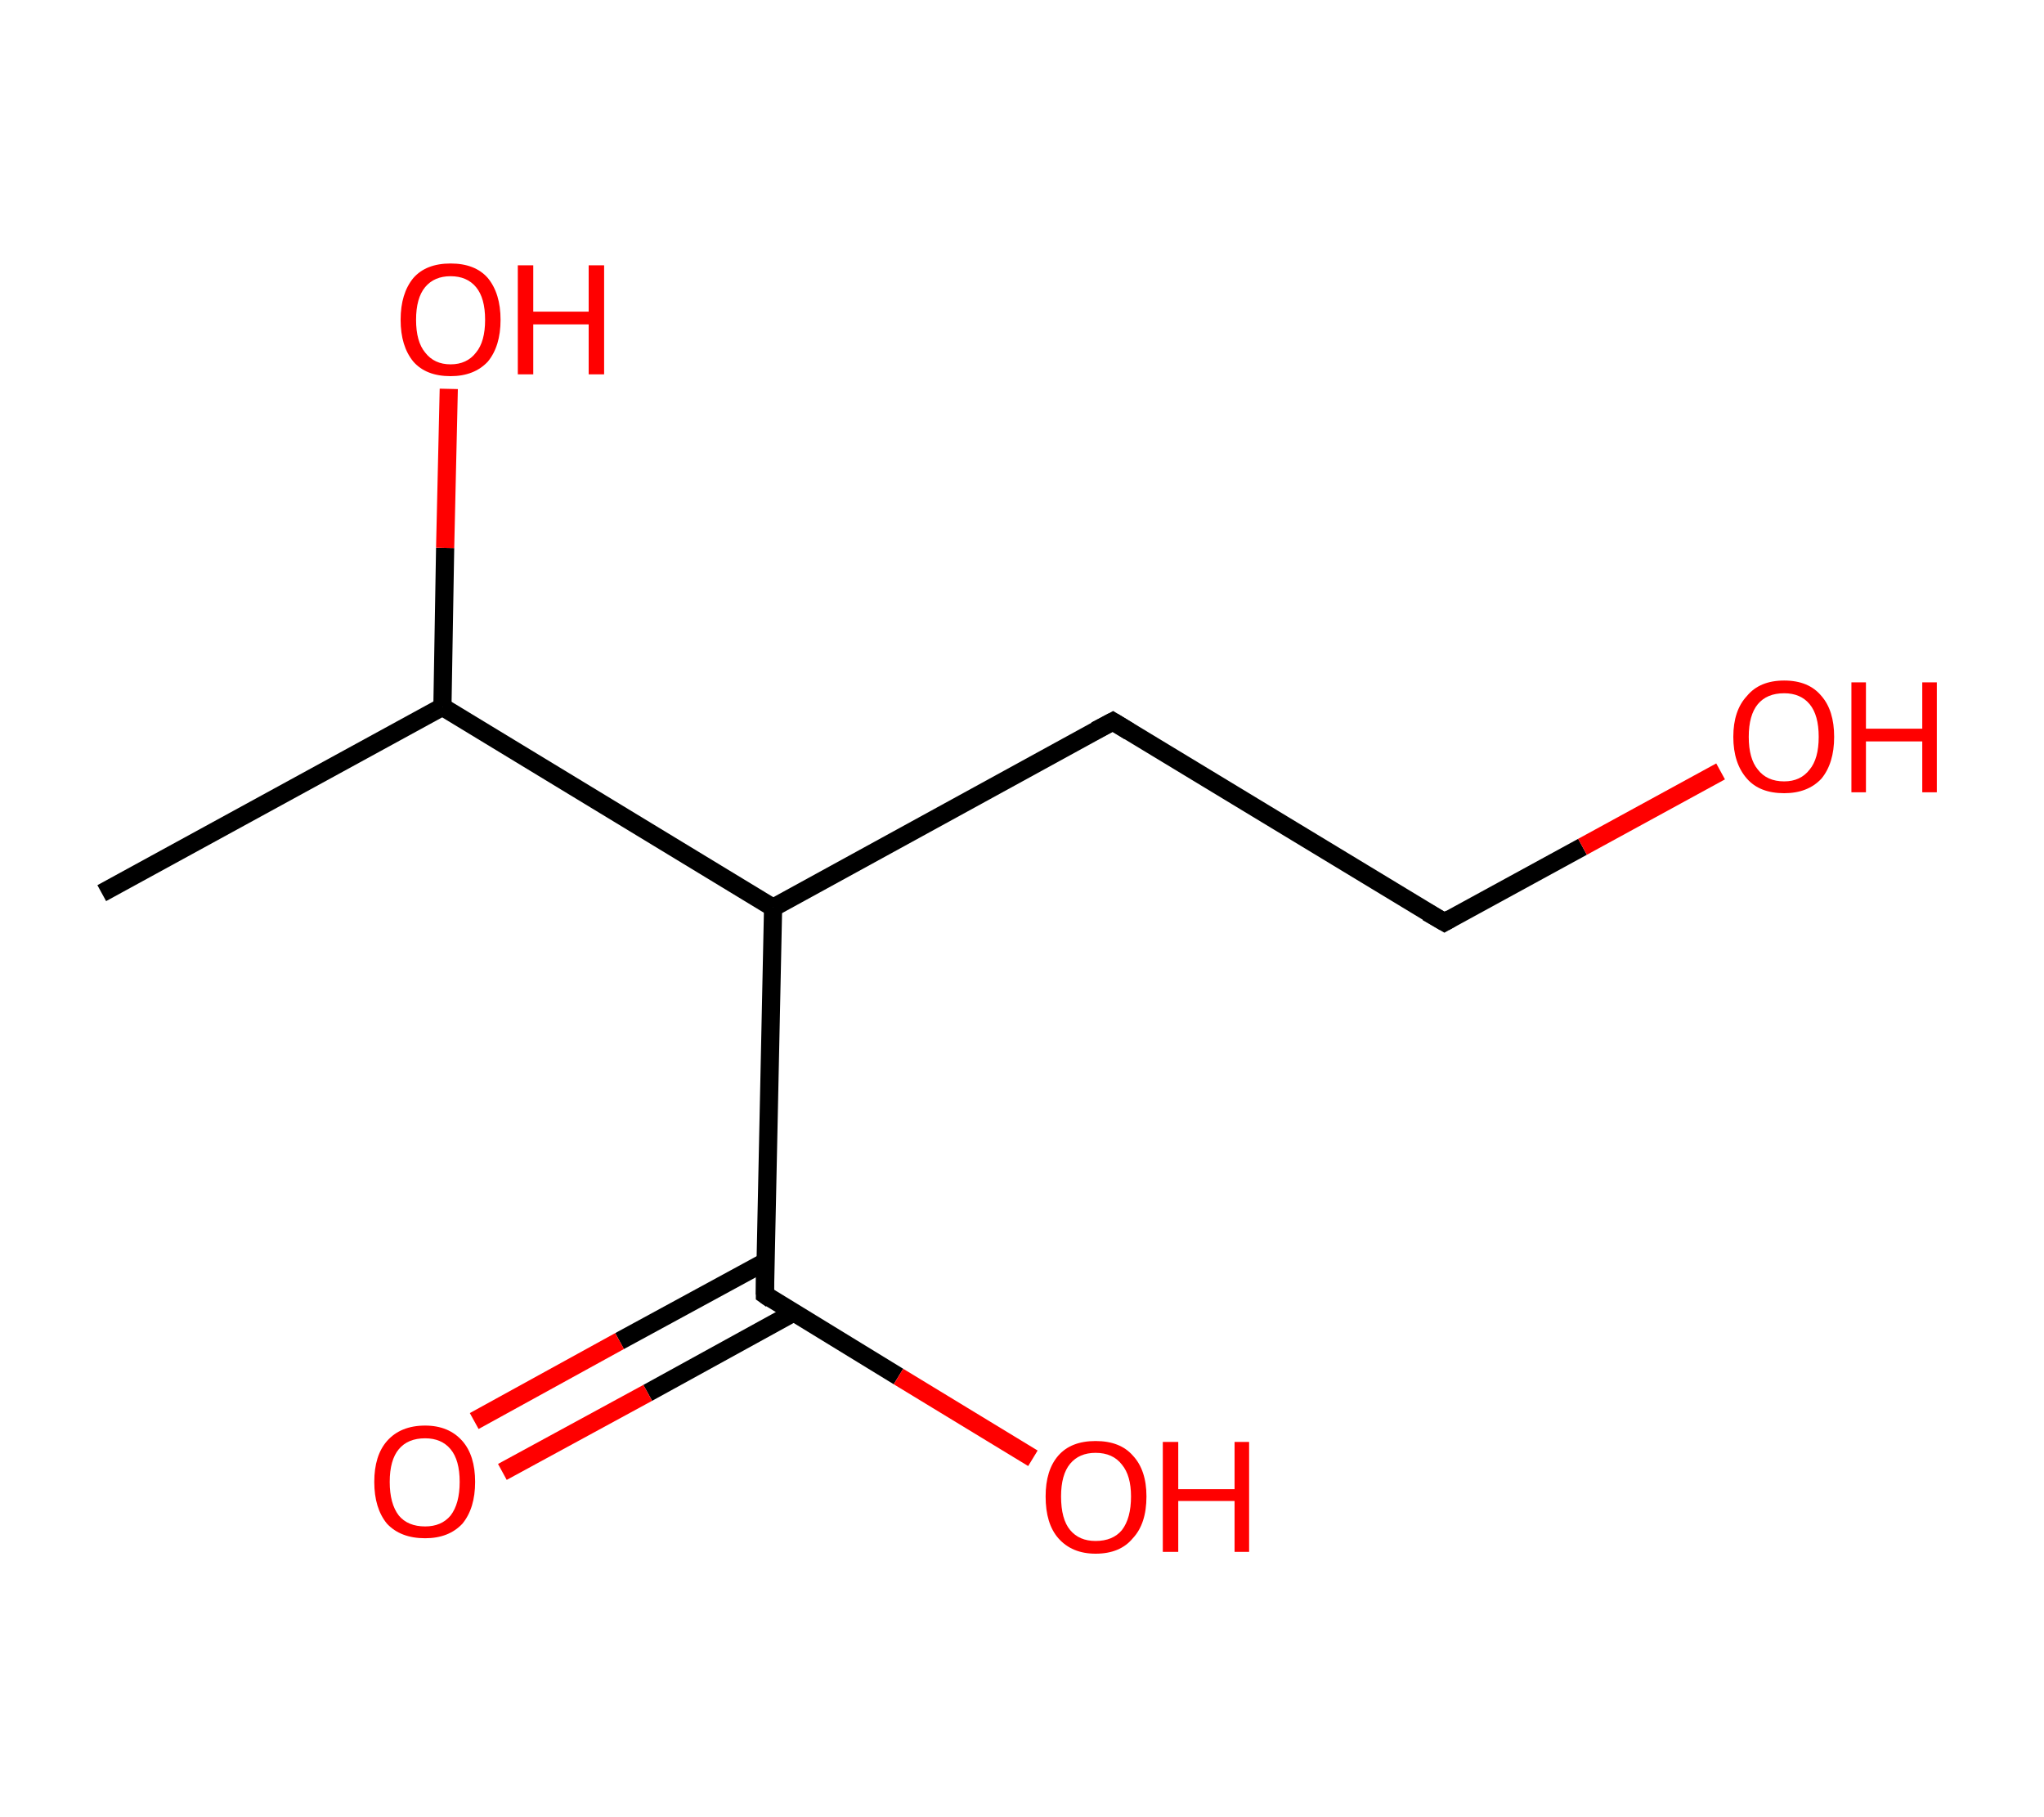 <?xml version='1.0' encoding='ASCII' standalone='yes'?>
<svg xmlns="http://www.w3.org/2000/svg" xmlns:rdkit="http://www.rdkit.org/xml" xmlns:xlink="http://www.w3.org/1999/xlink" version="1.1" baseProfile="full" xml:space="preserve" width="225px" height="200px" viewBox="0 0 225 200">
<!-- END OF HEADER -->
<rect style="opacity:1.0;fill:#FFFFFF;stroke:none" width="225.0" height="200.0" x="0.0" y="0.0"> </rect>
<path class="bond-0 atom-0 atom-1" d="M 11.2,98.3 L 48.7,77.8" style="fill:none;fill-rule:evenodd;stroke:#000000;stroke-width:2.0px;stroke-linecap:butt;stroke-linejoin:miter;stroke-opacity:1"/>
<path class="bond-1 atom-1 atom-2" d="M 48.7,77.8 L 49.0,60.3" style="fill:none;fill-rule:evenodd;stroke:#000000;stroke-width:2.0px;stroke-linecap:butt;stroke-linejoin:miter;stroke-opacity:1"/>
<path class="bond-1 atom-1 atom-2" d="M 49.0,60.3 L 49.4,42.8" style="fill:none;fill-rule:evenodd;stroke:#FF0000;stroke-width:2.0px;stroke-linecap:butt;stroke-linejoin:miter;stroke-opacity:1"/>
<path class="bond-2 atom-1 atom-3" d="M 48.7,77.8 L 85.1,99.9" style="fill:none;fill-rule:evenodd;stroke:#000000;stroke-width:2.0px;stroke-linecap:butt;stroke-linejoin:miter;stroke-opacity:1"/>
<path class="bond-3 atom-3 atom-4" d="M 85.1,99.9 L 122.5,79.4" style="fill:none;fill-rule:evenodd;stroke:#000000;stroke-width:2.0px;stroke-linecap:butt;stroke-linejoin:miter;stroke-opacity:1"/>
<path class="bond-4 atom-4 atom-5" d="M 122.5,79.4 L 159.0,101.5" style="fill:none;fill-rule:evenodd;stroke:#000000;stroke-width:2.0px;stroke-linecap:butt;stroke-linejoin:miter;stroke-opacity:1"/>
<path class="bond-5 atom-5 atom-6" d="M 159.0,101.5 L 174.2,93.2" style="fill:none;fill-rule:evenodd;stroke:#000000;stroke-width:2.0px;stroke-linecap:butt;stroke-linejoin:miter;stroke-opacity:1"/>
<path class="bond-5 atom-5 atom-6" d="M 174.2,93.2 L 189.4,84.9" style="fill:none;fill-rule:evenodd;stroke:#FF0000;stroke-width:2.0px;stroke-linecap:butt;stroke-linejoin:miter;stroke-opacity:1"/>
<path class="bond-6 atom-3 atom-7" d="M 85.1,99.9 L 84.2,142.5" style="fill:none;fill-rule:evenodd;stroke:#000000;stroke-width:2.0px;stroke-linecap:butt;stroke-linejoin:miter;stroke-opacity:1"/>
<path class="bond-7 atom-7 atom-8" d="M 84.2,138.9 L 68.2,147.6" style="fill:none;fill-rule:evenodd;stroke:#000000;stroke-width:2.0px;stroke-linecap:butt;stroke-linejoin:miter;stroke-opacity:1"/>
<path class="bond-7 atom-7 atom-8" d="M 68.2,147.6 L 52.2,156.4" style="fill:none;fill-rule:evenodd;stroke:#FF0000;stroke-width:2.0px;stroke-linecap:butt;stroke-linejoin:miter;stroke-opacity:1"/>
<path class="bond-7 atom-7 atom-8" d="M 87.3,144.5 L 71.3,153.3" style="fill:none;fill-rule:evenodd;stroke:#000000;stroke-width:2.0px;stroke-linecap:butt;stroke-linejoin:miter;stroke-opacity:1"/>
<path class="bond-7 atom-7 atom-8" d="M 71.3,153.3 L 55.3,162.0" style="fill:none;fill-rule:evenodd;stroke:#FF0000;stroke-width:2.0px;stroke-linecap:butt;stroke-linejoin:miter;stroke-opacity:1"/>
<path class="bond-8 atom-7 atom-9" d="M 84.2,142.5 L 98.9,151.5" style="fill:none;fill-rule:evenodd;stroke:#000000;stroke-width:2.0px;stroke-linecap:butt;stroke-linejoin:miter;stroke-opacity:1"/>
<path class="bond-8 atom-7 atom-9" d="M 98.9,151.5 L 113.7,160.5" style="fill:none;fill-rule:evenodd;stroke:#FF0000;stroke-width:2.0px;stroke-linecap:butt;stroke-linejoin:miter;stroke-opacity:1"/>
<path d="M 120.6,80.4 L 122.5,79.4 L 124.3,80.5" style="fill:none;stroke:#000000;stroke-width:2.0px;stroke-linecap:butt;stroke-linejoin:miter;stroke-opacity:1;"/>
<path d="M 157.1,100.4 L 159.0,101.5 L 159.7,101.1" style="fill:none;stroke:#000000;stroke-width:2.0px;stroke-linecap:butt;stroke-linejoin:miter;stroke-opacity:1;"/>
<path d="M 84.2,140.4 L 84.2,142.5 L 84.9,143.0" style="fill:none;stroke:#000000;stroke-width:2.0px;stroke-linecap:butt;stroke-linejoin:miter;stroke-opacity:1;"/>
<path class="atom-2" d="M 44.1 35.2 Q 44.1 32.3, 45.5 30.6 Q 46.9 29.0, 49.6 29.0 Q 52.3 29.0, 53.7 30.6 Q 55.1 32.3, 55.1 35.2 Q 55.1 38.1, 53.7 39.8 Q 52.2 41.4, 49.6 41.4 Q 46.9 41.4, 45.5 39.8 Q 44.1 38.1, 44.1 35.2 M 49.6 40.1 Q 51.4 40.1, 52.4 38.8 Q 53.4 37.6, 53.4 35.2 Q 53.4 32.8, 52.4 31.6 Q 51.4 30.4, 49.6 30.4 Q 47.8 30.4, 46.8 31.6 Q 45.8 32.8, 45.8 35.2 Q 45.8 37.6, 46.8 38.8 Q 47.8 40.1, 49.6 40.1 " fill="#FF0000"/>
<path class="atom-2" d="M 57.0 29.2 L 58.7 29.2 L 58.7 34.3 L 64.8 34.3 L 64.8 29.2 L 66.5 29.2 L 66.5 41.2 L 64.8 41.2 L 64.8 35.7 L 58.7 35.7 L 58.7 41.2 L 57.0 41.2 L 57.0 29.2 " fill="#FF0000"/>
<path class="atom-6" d="M 190.8 81.1 Q 190.8 78.2, 192.3 76.6 Q 193.7 74.9, 196.4 74.9 Q 199.1 74.9, 200.5 76.6 Q 201.9 78.2, 201.9 81.1 Q 201.9 84.0, 200.5 85.7 Q 199.0 87.3, 196.4 87.3 Q 193.7 87.3, 192.3 85.7 Q 190.8 84.0, 190.8 81.1 M 196.4 86.0 Q 198.2 86.0, 199.2 84.7 Q 200.2 83.5, 200.2 81.1 Q 200.2 78.7, 199.2 77.5 Q 198.2 76.3, 196.4 76.3 Q 194.5 76.3, 193.5 77.5 Q 192.5 78.7, 192.5 81.1 Q 192.5 83.5, 193.5 84.7 Q 194.5 86.0, 196.4 86.0 " fill="#FF0000"/>
<path class="atom-6" d="M 203.8 75.1 L 205.4 75.1 L 205.4 80.2 L 211.6 80.2 L 211.6 75.1 L 213.2 75.1 L 213.2 87.2 L 211.6 87.2 L 211.6 81.6 L 205.4 81.6 L 205.4 87.2 L 203.8 87.2 L 203.8 75.1 " fill="#FF0000"/>
<path class="atom-8" d="M 41.2 163.1 Q 41.2 160.2, 42.6 158.6 Q 44.1 156.9, 46.8 156.9 Q 49.4 156.9, 50.9 158.6 Q 52.3 160.2, 52.3 163.1 Q 52.3 166.0, 50.9 167.7 Q 49.4 169.3, 46.8 169.3 Q 44.1 169.3, 42.6 167.7 Q 41.2 166.0, 41.2 163.1 M 46.8 168.0 Q 48.6 168.0, 49.6 166.8 Q 50.6 165.5, 50.6 163.1 Q 50.6 160.7, 49.6 159.5 Q 48.6 158.3, 46.8 158.3 Q 44.9 158.3, 43.9 159.5 Q 42.9 160.7, 42.9 163.1 Q 42.9 165.5, 43.9 166.8 Q 44.9 168.0, 46.8 168.0 " fill="#FF0000"/>
<path class="atom-9" d="M 115.1 164.7 Q 115.1 161.8, 116.5 160.2 Q 117.9 158.6, 120.6 158.6 Q 123.3 158.6, 124.7 160.2 Q 126.2 161.8, 126.2 164.7 Q 126.2 167.7, 124.7 169.3 Q 123.3 171.0, 120.6 171.0 Q 118.0 171.0, 116.5 169.3 Q 115.1 167.7, 115.1 164.7 M 120.6 169.6 Q 122.5 169.6, 123.5 168.4 Q 124.5 167.1, 124.5 164.7 Q 124.5 162.4, 123.5 161.2 Q 122.5 159.9, 120.6 159.9 Q 118.8 159.9, 117.8 161.1 Q 116.8 162.3, 116.8 164.7 Q 116.8 167.2, 117.8 168.4 Q 118.8 169.6, 120.6 169.6 " fill="#FF0000"/>
<path class="atom-9" d="M 128.0 158.7 L 129.7 158.7 L 129.7 163.9 L 135.9 163.9 L 135.9 158.7 L 137.5 158.7 L 137.5 170.8 L 135.9 170.8 L 135.9 165.2 L 129.7 165.2 L 129.7 170.8 L 128.0 170.8 L 128.0 158.7 " fill="#FF0000"/>
</svg>
